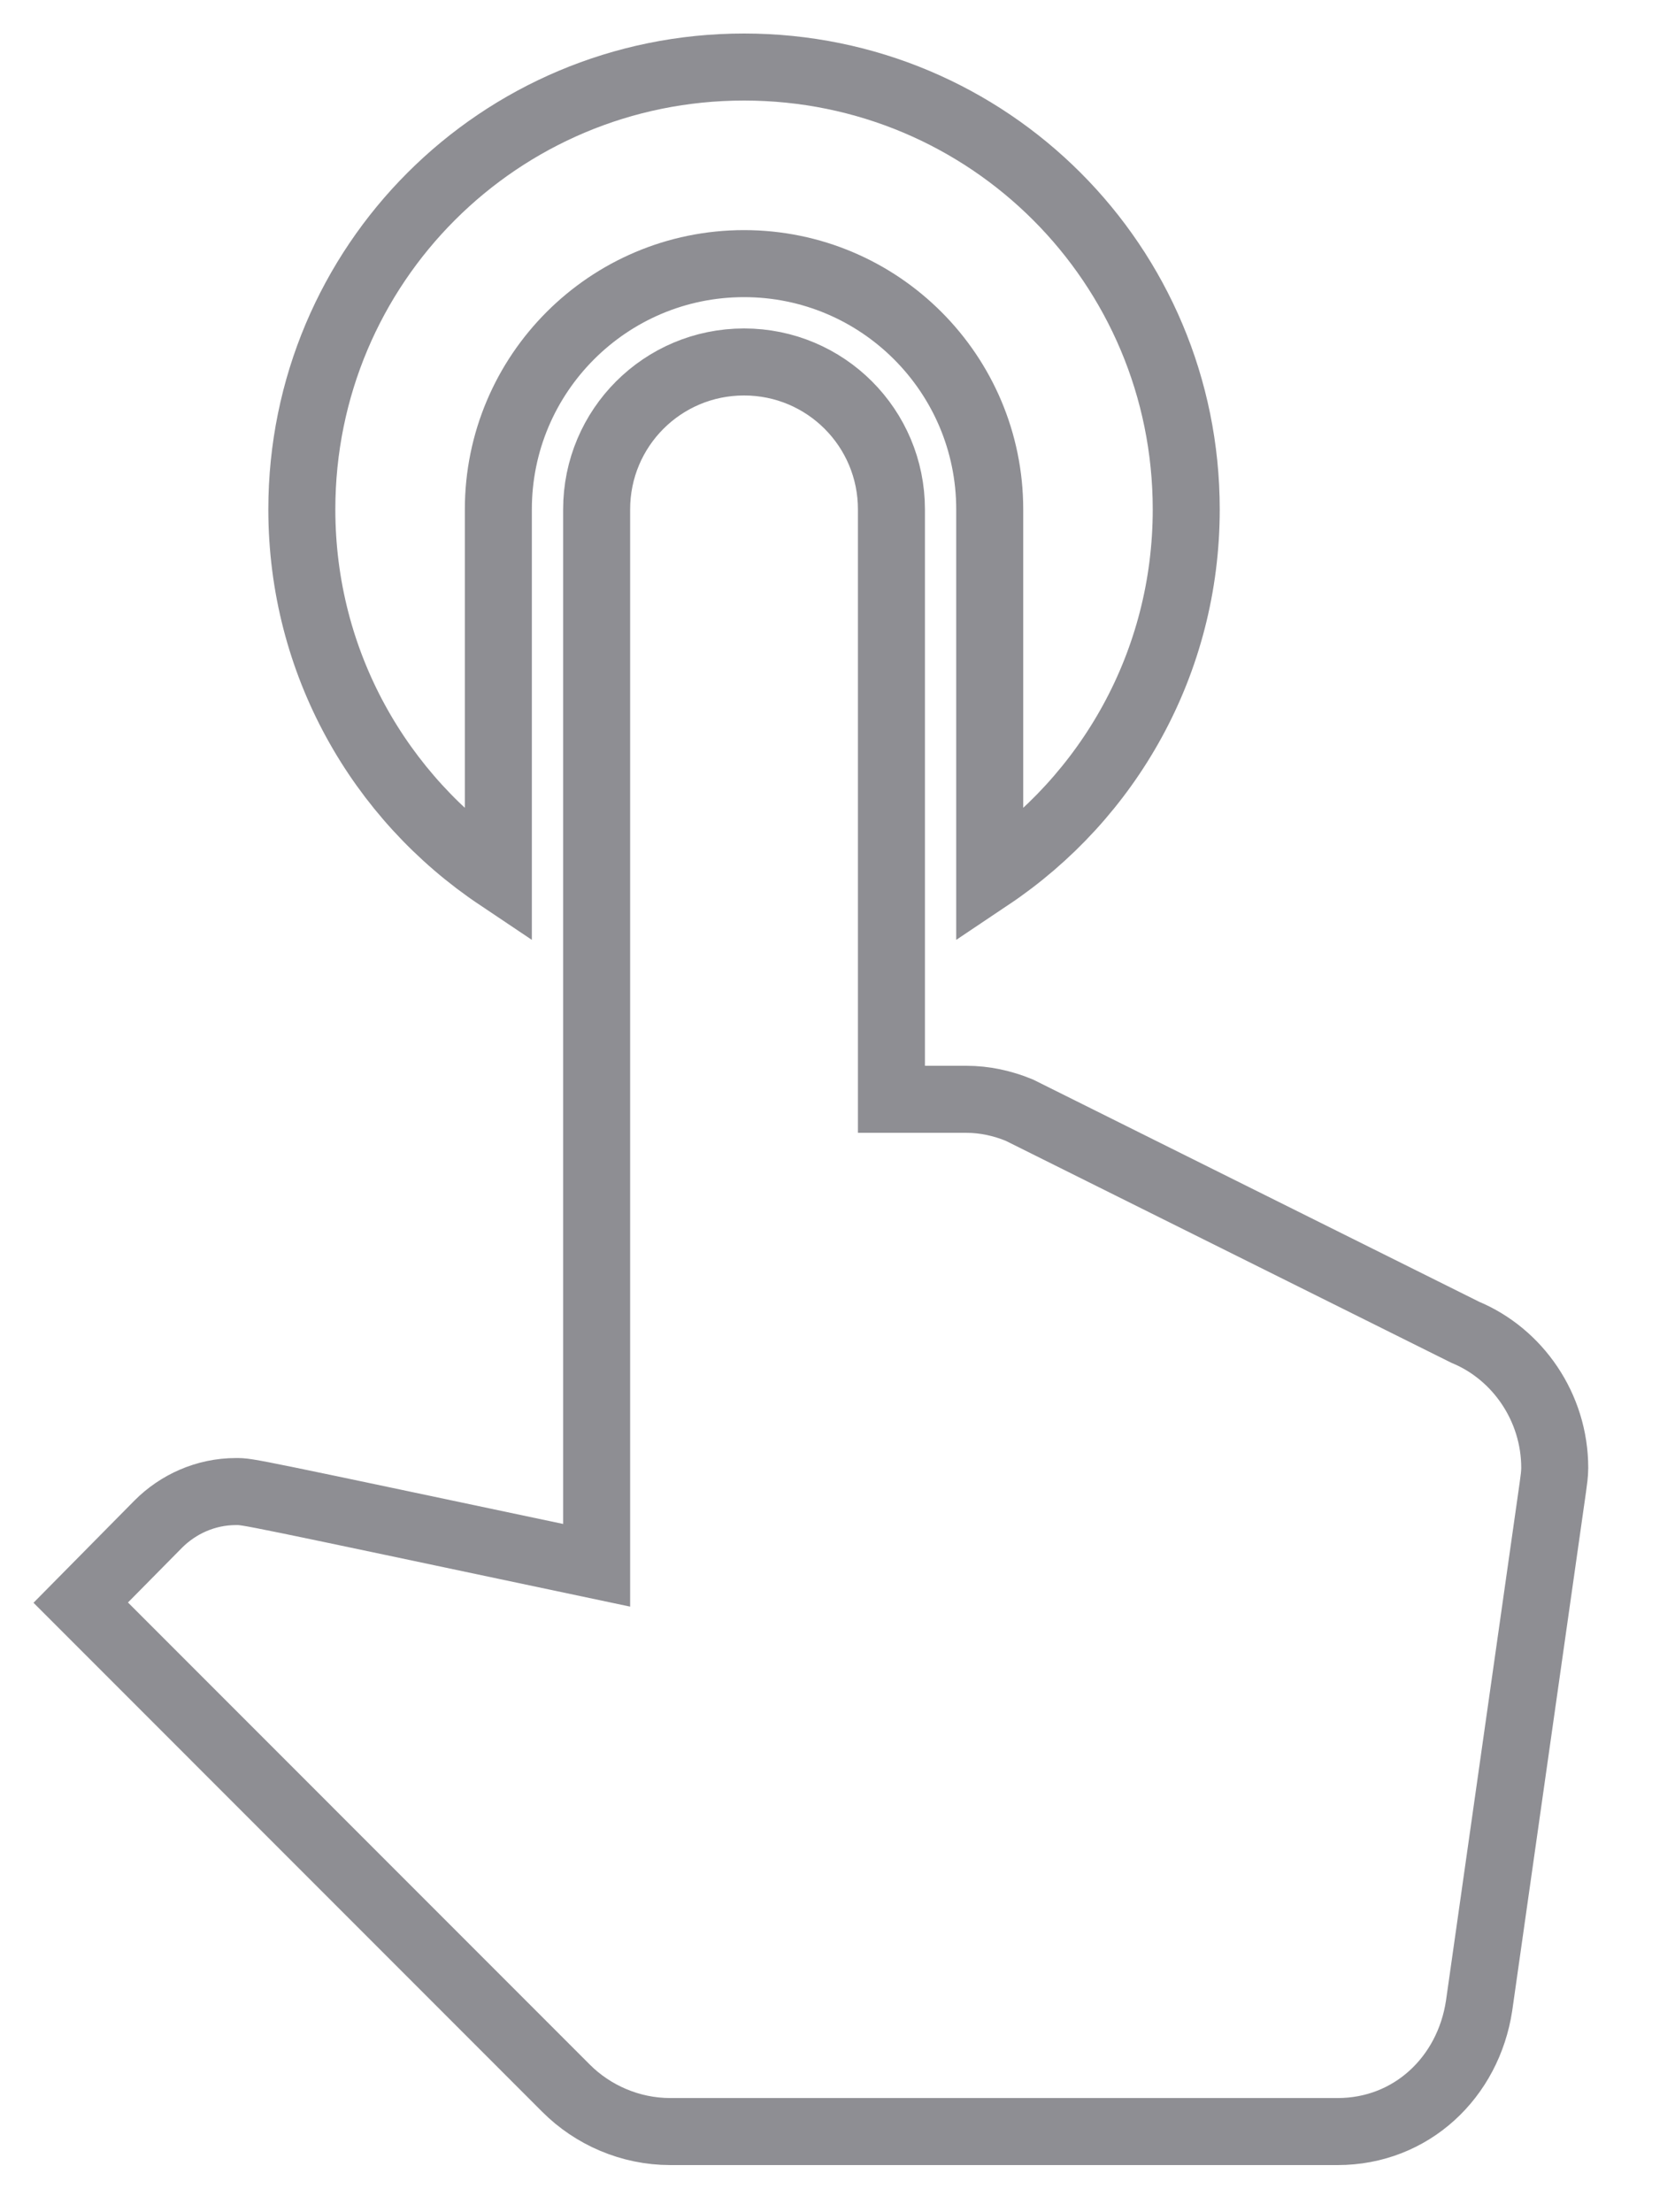 <svg width="25" height="33" viewBox="0 0 25 33" fill="none" xmlns="http://www.w3.org/2000/svg">
    <g clip-path="url(#clip0_3998_99)">
        <path
            d="M7.438 13.085V7.6C7.438 5.576 9.081 3.933 11.105 3.933C13.129 3.933 14.772 5.576 14.772 7.6V13.085C16.546 11.897 17.705 9.888 17.705 7.6C17.705 3.948 14.757 1 11.105 1C7.453 1 4.505 3.948 4.505 7.6C4.505 9.888 5.664 11.897 7.438 13.085ZM21.87 19.876L15.212 16.561C14.962 16.459 14.698 16.4 14.42 16.4H13.305V7.6C13.305 6.383 12.322 5.4 11.105 5.4C9.888 5.4 8.905 6.383 8.905 7.6V23.352C3.625 22.237 3.713 22.252 3.522 22.252C3.068 22.252 2.657 22.443 2.364 22.736L1.205 23.909L8.45 31.155C8.846 31.551 9.404 31.8 10.005 31.8H19.964C21.064 31.8 21.914 30.993 22.076 29.923L23.176 22.193C23.19 22.091 23.205 21.988 23.205 21.9C23.205 20.991 22.648 20.199 21.87 19.876Z"
            stroke="#8E8E93" />
    </g>
    <defs>
        <clipPath id="clip0_3998_99">
            <rect width="24.205" height="32.8" fill="white" />
        </clipPath>
    </defs>
</svg>